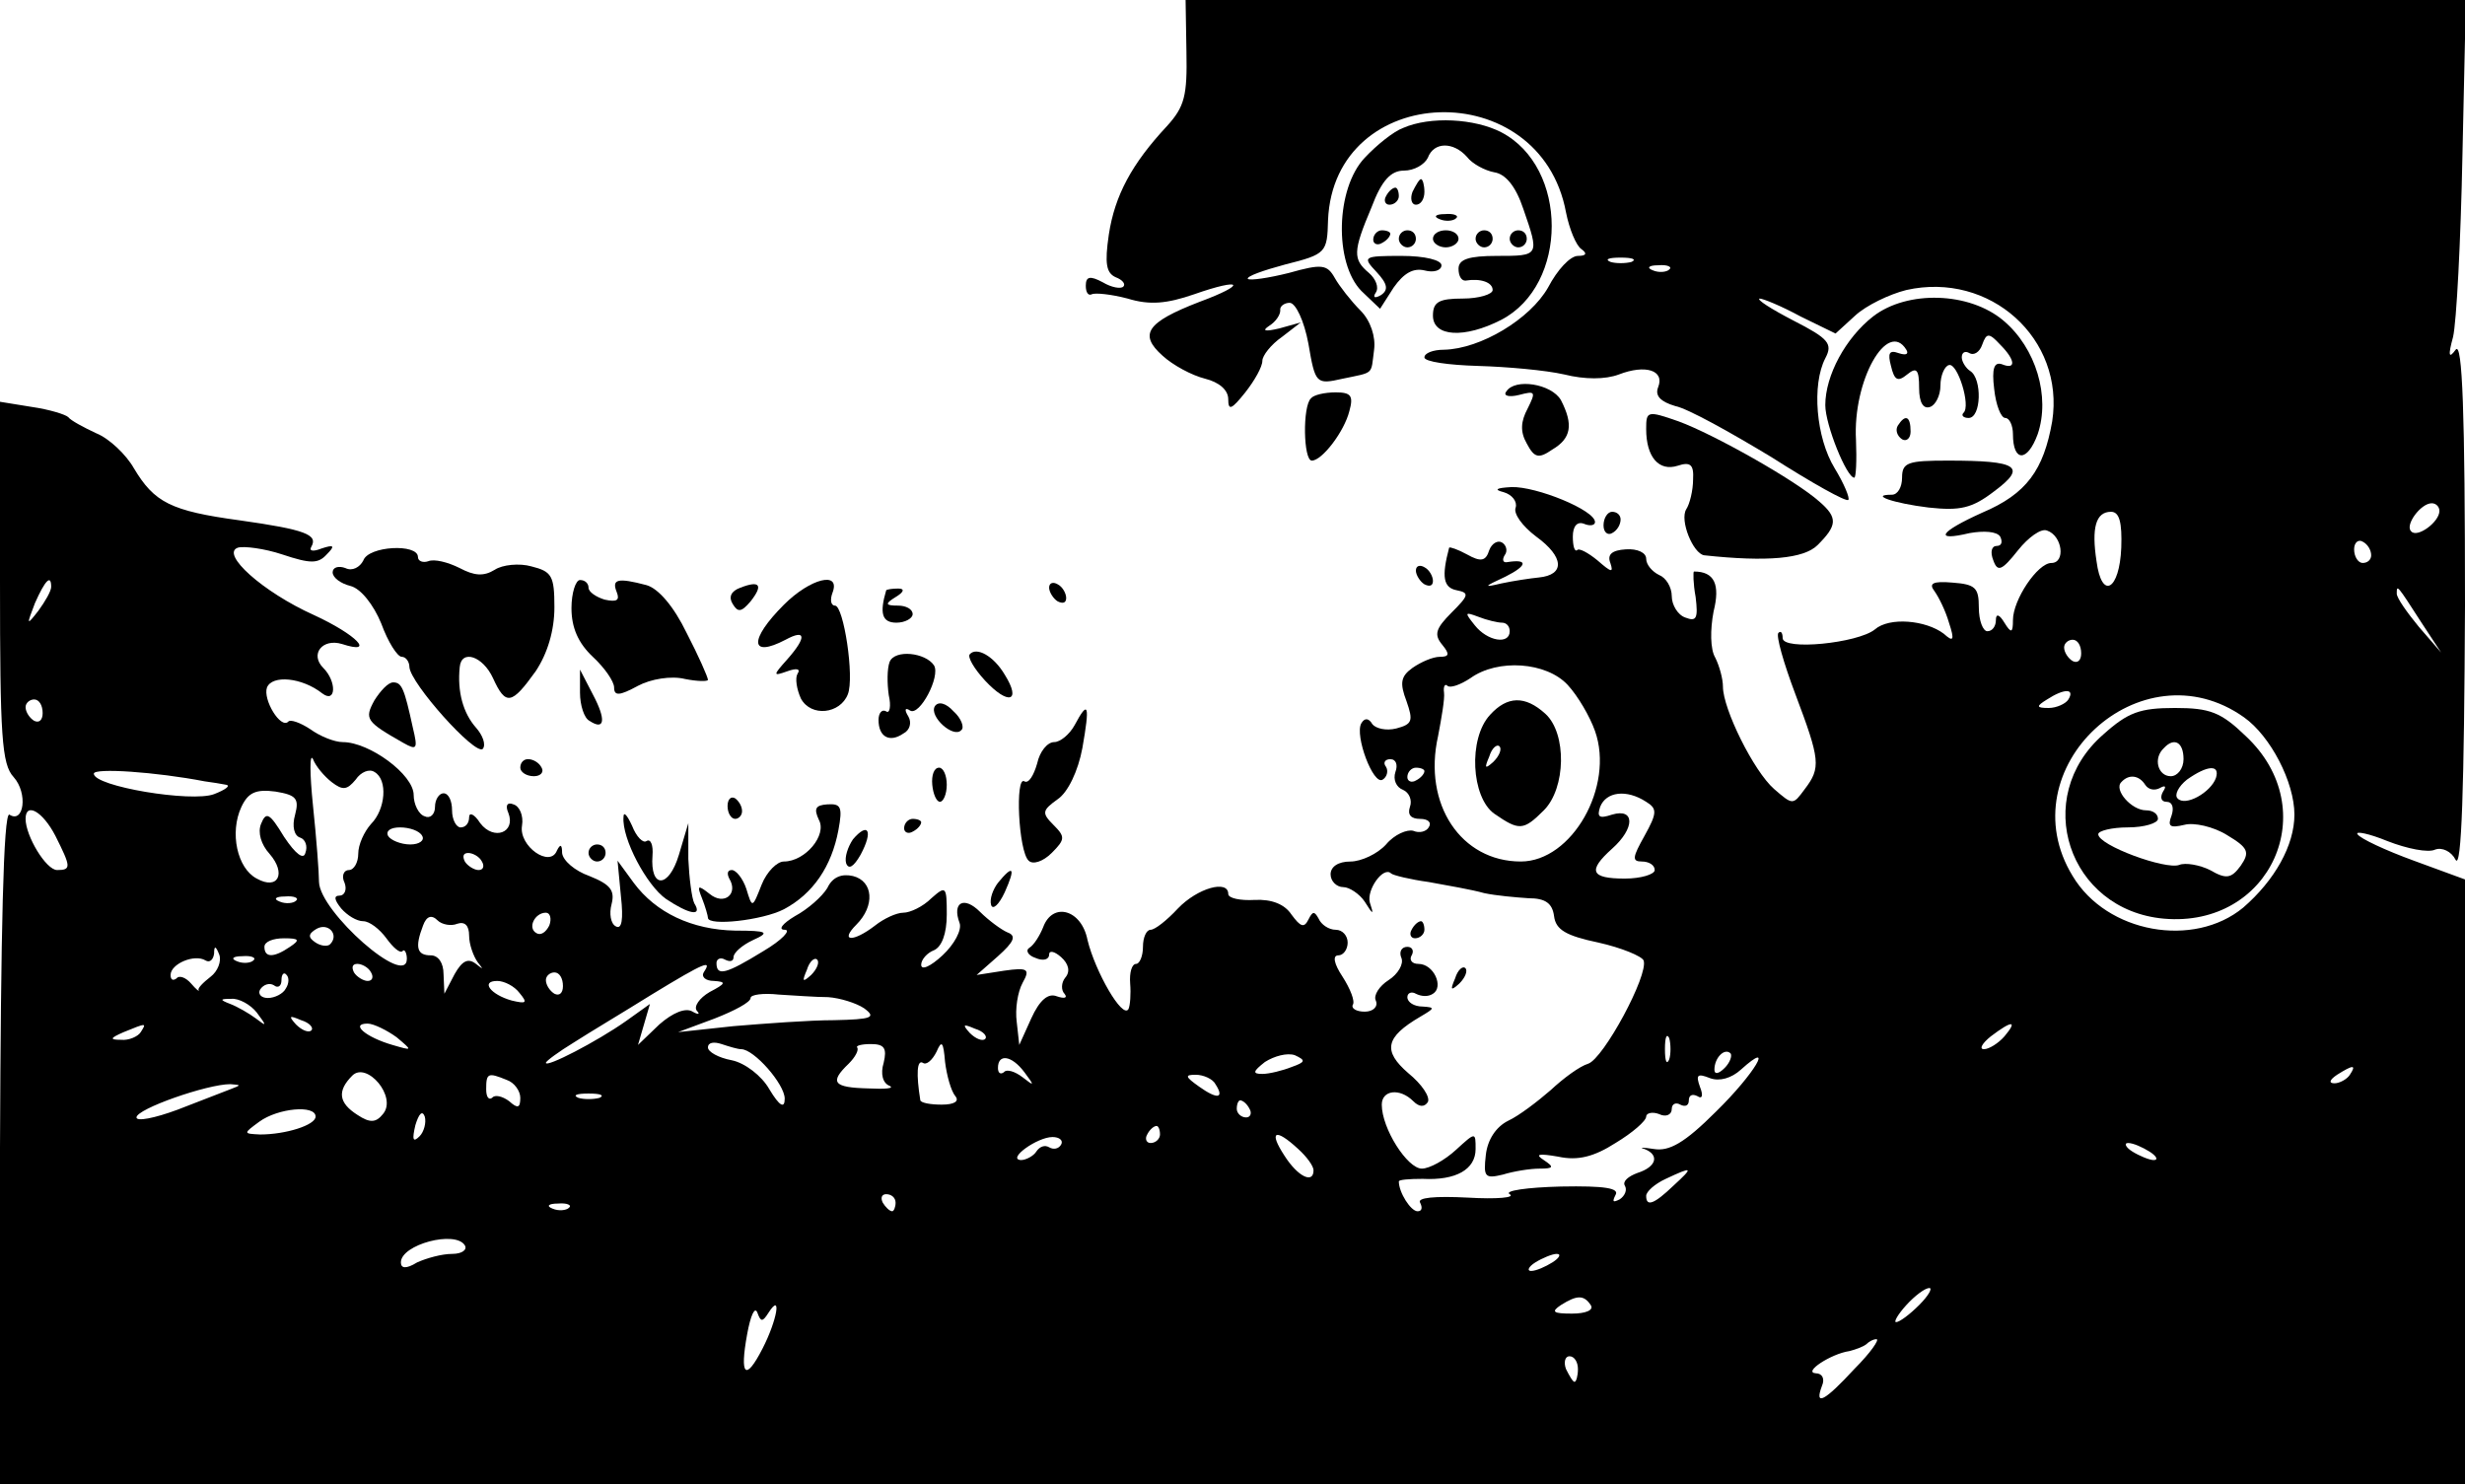 <?xml version="1.0" standalone="no"?>
<!DOCTYPE svg PUBLIC "-//W3C//DTD SVG 20010904//EN"
 "http://www.w3.org/TR/2001/REC-SVG-20010904/DTD/svg10.dtd">
<svg version="1.0" xmlns="http://www.w3.org/2000/svg"
 width="289pt" height="174pt" viewBox="0 0 289 174"
 preserveAspectRatio="xMidYMid meet">

<g transform="translate(0,174) scale(0.1,-0.1)"
fill="#000000" stroke="none">
<path d="M1391 1679 c1 -51 -2 -64 -23 -87 -41 -44 -61 -81 -68 -127 -5 -34
-3 -45 8 -50 8 -3 12 -8 9 -11 -3 -3 -14 -1 -24 5 -15 8 -20 7 -20 -4 0 -8 3
-12 7 -10 4 2 23 0 42 -5 26 -8 46 -6 78 5 57 20 63 12 6 -9 -62 -24 -71 -38
-43 -63 12 -11 34 -23 50 -27 16 -4 27 -13 27 -24 0 -14 4 -12 20 8 11 14 20
30 20 37 0 6 10 19 23 28 l22 17 -25 -7 c-17 -4 -21 -3 -12 3 8 5 13 13 13 18
-1 5 5 9 11 9 7 0 17 -21 22 -48 8 -47 9 -48 40 -41 38 8 33 4 37 34 2 15 -4
34 -16 46 -11 11 -25 29 -30 38 -9 16 -15 17 -54 6 -24 -6 -45 -9 -48 -7 -2 3
18 10 44 17 48 12 49 14 50 52 7 163 249 171 279 9 4 -20 12 -39 18 -43 7 -5
6 -8 -4 -8 -9 0 -24 -16 -35 -37 -21 -37 -79 -72 -122 -73 -13 0 -23 -4 -23
-9 0 -5 28 -9 63 -10 34 -1 79 -5 101 -10 24 -6 48 -6 64 0 31 12 54 5 46 -15
-4 -10 3 -17 20 -22 15 -3 65 -31 113 -60 47 -30 88 -53 90 -50 2 2 -5 19 -16
37 -22 36 -27 98 -11 129 9 17 4 23 -37 44 -27 14 -44 25 -40 26 4 0 26 -9 48
-21 l41 -20 23 21 c13 12 40 25 60 30 98 22 186 -57 171 -154 -10 -57 -30 -85
-82 -107 -51 -23 -57 -34 -15 -24 17 3 32 2 36 -4 3 -6 2 -11 -4 -11 -6 0 -8
-7 -4 -17 5 -14 10 -12 29 12 12 15 27 26 34 23 18 -6 22 -38 5 -38 -16 0 -45
-43 -45 -67 0 -15 -2 -16 -10 -3 -6 10 -10 11 -10 3 0 -7 -4 -13 -10 -13 -5 0
-10 12 -10 28 0 23 -4 27 -31 29 -23 2 -28 -1 -21 -10 5 -7 13 -23 17 -37 7
-21 5 -23 -6 -13 -21 16 -64 20 -81 5 -20 -16 -108 -25 -108 -10 0 6 -2 9 -5
6 -3 -3 6 -35 20 -72 29 -77 30 -86 11 -111 -14 -19 -14 -19 -36 0 -24 21 -60
94 -60 120 0 9 -4 24 -9 34 -6 10 -6 33 -2 54 8 32 1 47 -23 47 -1 0 -1 -14 2
-30 3 -25 1 -29 -12 -24 -9 3 -16 15 -16 25 0 11 -7 22 -15 25 -8 4 -15 12
-15 19 0 7 -10 12 -24 11 -16 -1 -22 -6 -18 -16 4 -12 1 -11 -15 3 -11 9 -22
15 -24 12 -3 -2 -5 5 -5 16 0 12 5 18 13 15 7 -3 13 -2 13 2 0 14 -69 42 -98
41 -18 -1 -21 -3 -9 -6 10 -3 16 -11 14 -18 -3 -7 8 -22 24 -34 33 -24 34 -45
3 -48 -10 -1 -30 -4 -44 -7 -21 -5 -21 -4 5 8 26 13 27 21 2 17 -5 -1 -6 3 -3
8 4 5 2 12 -3 15 -5 3 -12 -1 -15 -9 -4 -13 -10 -14 -26 -5 -11 6 -20 9 -21 8
-9 -34 -7 -47 9 -50 15 -3 14 -6 -6 -26 -19 -19 -21 -26 -11 -38 9 -11 8 -14
-3 -14 -8 0 -22 -6 -32 -13 -14 -10 -15 -18 -7 -39 8 -23 7 -27 -12 -32 -12
-3 -24 0 -28 5 -4 7 -9 8 -13 1 -8 -14 14 -73 25 -66 5 3 7 10 4 15 -4 5 -1 9
5 9 7 0 9 -7 6 -15 -3 -9 1 -18 9 -21 7 -3 11 -12 8 -20 -3 -9 1 -14 12 -14 9
0 14 -4 10 -10 -3 -5 -11 -7 -18 -4 -7 2 -22 -4 -32 -16 -10 -11 -29 -20 -42
-20 -14 0 -23 -6 -23 -15 0 -8 7 -15 15 -15 7 0 19 -8 25 -17 10 -16 11 -16 6
-1 -4 15 16 43 25 34 2 -2 22 -7 44 -10 22 -4 51 -9 65 -13 14 -3 37 -5 52 -6
20 0 28 -6 30 -21 2 -16 14 -23 52 -31 27 -6 51 -16 53 -21 6 -17 -47 -115
-65 -121 -10 -3 -29 -17 -44 -31 -15 -13 -37 -30 -50 -36 -14 -7 -24 -22 -26
-40 -3 -26 -1 -28 20 -23 13 4 32 7 43 7 17 0 17 2 5 10 -11 7 -6 8 17 4 23
-5 42 0 67 16 20 12 36 26 36 31 0 4 7 6 15 3 8 -4 15 -1 15 6 0 6 5 8 10 5 6
-3 10 -1 10 5 0 6 4 8 10 5 6 -4 7 1 3 11 -5 14 -3 16 12 10 11 -4 25 0 36 10
41 37 16 -5 -29 -49 -37 -37 -55 -47 -73 -44 -13 2 -18 2 -11 0 18 -7 14 -21
-8 -28 -11 -4 -18 -10 -15 -15 3 -5 0 -12 -6 -16 -8 -4 -9 -3 -5 5 5 8 -12 11
-64 10 -40 -1 -67 -5 -60 -9 7 -4 -15 -6 -49 -4 -39 2 -60 0 -56 -6 3 -6 2
-10 -3 -10 -8 0 -22 22 -22 35 0 2 12 3 28 3 39 -2 62 11 62 35 0 20 0 20 -23
-1 -13 -12 -31 -22 -40 -22 -17 0 -47 47 -47 75 0 17 21 20 37 4 7 -7 13 -7
17 -1 3 6 -7 21 -23 34 -30 26 -27 42 14 66 17 10 18 11 3 12 -10 0 -18 5 -18
11 0 5 5 7 10 4 6 -3 14 -4 20 0 13 8 1 35 -17 35 -8 0 -11 5 -8 10 3 5 1 10
-5 10 -7 0 -10 -6 -7 -13 3 -7 -4 -19 -15 -26 -11 -7 -18 -18 -15 -24 3 -7 -3
-13 -13 -13 -10 0 -16 4 -14 8 3 4 -3 19 -12 33 -10 15 -12 25 -5 25 6 0 11 7
11 15 0 8 -6 15 -14 15 -8 0 -17 6 -20 13 -5 9 -7 9 -12 -1 -5 -10 -9 -9 -20
6 -8 12 -23 18 -43 17 -17 -1 -31 2 -31 7 0 17 -36 7 -59 -17 -13 -14 -27 -25
-32 -25 -5 0 -9 -9 -9 -20 0 -11 -4 -20 -8 -20 -5 0 -8 -10 -7 -23 1 -12 0
-26 -2 -30 -7 -12 -39 44 -48 81 -7 36 -41 45 -52 15 -4 -10 -11 -21 -16 -24
-5 -3 -2 -9 7 -12 9 -4 16 -2 16 4 0 5 6 4 14 -3 9 -8 11 -17 5 -24 -5 -6 -5
-15 -1 -19 4 -5 0 -6 -9 -3 -10 4 -20 -4 -30 -26 l-14 -31 -3 27 c-2 15 1 35
7 46 9 16 6 18 -22 14 l-32 -5 25 22 c19 17 22 24 11 28 -7 3 -22 14 -32 24
-19 19 -33 11 -24 -13 3 -8 -6 -25 -20 -38 -14 -13 -25 -18 -25 -11 0 6 7 14
15 17 9 4 15 19 15 42 0 33 -1 34 -18 19 -10 -10 -25 -17 -33 -17 -8 0 -23 -7
-33 -15 -26 -20 -42 -19 -22 1 22 22 20 51 -4 57 -13 3 -24 -1 -30 -14 -6 -10
-23 -25 -38 -33 -15 -9 -20 -16 -12 -16 8 0 -3 -12 -25 -25 -44 -27 -55 -30
-55 -14 0 5 5 7 10 4 6 -3 10 -2 10 3 0 5 10 14 23 20 20 9 17 11 -21 11 -51
1 -93 21 -119 56 l-19 26 4 -42 c3 -27 1 -39 -6 -35 -6 3 -8 15 -5 26 4 16 -1
23 -26 33 -17 6 -31 18 -32 27 0 10 -2 11 -6 3 -8 -21 -45 5 -41 29 2 12 -3
23 -10 25 -7 3 -10 -1 -6 -10 9 -23 -17 -33 -33 -12 -7 11 -13 13 -13 7 0 -7
-4 -12 -10 -12 -5 0 -10 9 -10 20 0 11 -4 20 -10 20 -5 0 -10 -7 -10 -16 0 -9
-6 -14 -12 -11 -7 2 -13 14 -13 25 0 24 -52 62 -83 62 -10 0 -27 7 -38 15 -12
8 -24 12 -26 9 -9 -9 -30 26 -25 40 6 15 41 12 65 -7 16 -12 17 14 1 30 -16
16 -1 35 22 28 40 -13 17 11 -33 34 -60 27 -110 72 -89 79 7 2 31 -1 52 -8 33
-11 42 -11 52 0 10 10 9 12 -6 7 -10 -4 -15 -3 -12 2 8 14 -6 20 -84 31 -81
11 -100 21 -124 61 -9 16 -29 35 -44 41 -15 7 -30 15 -33 19 -3 3 -22 9 -43
12 l-37 6 0 -211 c0 -181 2 -214 16 -229 17 -19 12 -55 -5 -44 -7 3 -10 -139
-11 -390 l0 -395 1445 0 1445 0 0 354 0 355 -60 22 c-33 12 -63 26 -66 31 -3
4 13 1 35 -8 23 -9 48 -14 56 -10 8 3 19 -2 24 -12 7 -12 10 84 11 298 0 225
-3 311 -11 300 -8 -11 -9 -7 -3 15 4 17 9 112 11 213 l4 182 -751 0 -750 0 1
-61z m522 -246 c-7 -2 -19 -2 -25 0 -7 3 -2 5 12 5 14 0 19 -2 13 -5z m44 -9
c-3 -3 -12 -4 -19 -1 -8 3 -5 6 6 6 11 1 17 -2 13 -5z m903 -283 c0 -13 -26
-32 -33 -24 -8 7 11 33 24 33 5 0 9 -4 9 -9z m-373 -43 c-2 -50 -23 -62 -29
-16 -6 39 -1 58 17 58 10 0 13 -13 12 -42z m293 -9 c0 -5 -4 -9 -10 -9 -5 0
-10 7 -10 16 0 8 5 12 10 9 6 -3 10 -10 10 -16z m-2720 -37 c0 -5 -7 -17 -15
-28 -14 -18 -14 -17 -4 9 12 27 19 34 19 19z m2779 -42 l23 -35 -26 30 c-14
17 -26 34 -26 39 0 11 0 11 29 -34z m-1078 0 c5 0 9 -4 9 -10 0 -16 -26 -12
-41 7 -12 15 -12 16 4 10 10 -4 23 -7 28 -7z m679 -36 c0 -8 -4 -12 -10 -9 -5
3 -10 10 -10 16 0 5 5 9 10 9 6 0 10 -7 10 -16z m-602 -37 c12 -13 26 -37 32
-54 23 -65 -27 -153 -87 -153 -70 0 -115 67 -97 147 4 21 8 44 7 51 -1 7 1 11
4 8 3 -3 15 1 27 9 32 23 89 19 114 -8z m587 -17 c-3 -5 -14 -10 -23 -10 -15
0 -15 2 -2 10 20 13 33 13 25 0z m206 -21 c31 -22 59 -76 59 -114 0 -36 -23
-77 -60 -109 -58 -48 -160 -30 -200 37 -77 126 80 272 201 186z m-2581 5 c0
-8 -4 -12 -10 -9 -5 3 -10 10 -10 16 0 5 5 9 10 9 6 0 10 -7 10 -16z m339 -81
c13 -10 18 -9 28 3 6 9 16 13 22 9 16 -9 13 -44 -4 -61 -8 -9 -15 -24 -15 -35
0 -10 -5 -19 -11 -19 -6 0 -9 -7 -5 -15 3 -8 0 -15 -6 -15 -7 0 -6 -5 2 -15 7
-8 18 -15 26 -15 7 0 19 -9 27 -20 8 -11 16 -18 19 -15 2 3 5 -2 5 -9 0 -35
-102 55 -103 90 0 11 -3 51 -7 89 -4 39 -4 63 0 55 3 -8 13 -20 22 -27z m-149
1 c8 -1 20 -3 25 -4 6 -1 -1 -6 -14 -11 -26 -10 -141 9 -141 24 0 7 73 2 130
-9z m1430 12 c0 -3 -4 -8 -10 -11 -5 -3 -10 -1 -10 4 0 6 5 11 10 11 6 0 10
-2 10 -4z m-1324 -51 c-4 -14 -1 -25 6 -27 6 -2 9 -10 6 -18 -2 -8 -11 -2 -25
19 -17 28 -21 30 -27 15 -4 -10 0 -24 10 -35 20 -23 10 -43 -15 -29 -23 12
-32 54 -18 84 8 17 17 21 40 18 24 -4 28 -8 23 -27z m1584 15 c13 -8 13 -13
-2 -40 -14 -25 -15 -30 -3 -30 8 0 15 -4 15 -10 0 -5 -16 -10 -35 -10 -40 0
-44 9 -15 35 27 24 27 48 0 40 -15 -5 -18 -3 -14 9 7 18 31 21 54 6z m-1865
-40 c18 -36 19 -40 2 -40 -13 0 -37 40 -37 60 0 20 20 9 35 -20z m430 0 c3 -5
-3 -10 -14 -10 -11 0 -23 5 -26 10 -3 6 3 10 14 10 11 0 23 -4 26 -10z m70
-30 c3 -5 2 -10 -4 -10 -5 0 -13 5 -16 10 -3 6 -2 10 4 10 5 0 13 -4 16 -10z
m-218 -46 c-3 -3 -12 -4 -19 -1 -8 3 -5 6 6 6 11 1 17 -2 13 -5z m189 -27 c9
3 14 -2 14 -14 0 -10 5 -24 10 -31 7 -9 7 -9 -2 -2 -9 7 -16 4 -25 -12 l-12
-23 -1 23 c0 13 -6 22 -15 22 -16 0 -19 9 -9 35 4 11 10 13 17 6 5 -5 16 -7
23 -4z m108 -2 c-4 -8 -10 -12 -15 -9 -11 6 -2 24 11 24 5 0 7 -7 4 -15z
m-257 -22 c-3 -3 -11 -2 -17 2 -9 6 -9 10 1 16 14 8 27 -7 16 -18z m-47 -3
c-19 -13 -30 -13 -30 0 0 6 10 10 23 10 18 0 19 -2 7 -10z m-93 -35 c-9 -7
-16 -14 -14 -16 1 -2 -3 1 -9 8 -6 7 -14 10 -17 6 -4 -3 -7 -2 -7 4 0 13 28
25 41 17 5 -3 9 1 10 8 0 10 2 9 6 -1 3 -8 -2 -20 -10 -26z m50 19 c-3 -3 -12
-4 -19 -1 -8 3 -5 6 6 6 11 1 17 -2 13 -5z m654 -17 c-10 -9 -11 -8 -5 6 3 10
9 15 12 12 3 -3 0 -11 -7 -18z m-516 3 c3 -5 2 -10 -4 -10 -5 0 -13 5 -16 10
-3 6 -2 10 4 10 5 0 13 -4 16 -10z m390 0 c-3 -5 2 -10 12 -10 15 -1 14 -3 -5
-13 -12 -7 -19 -17 -15 -22 4 -4 2 -5 -5 -1 -8 5 -23 -1 -39 -15 l-25 -24 7
24 7 24 -28 -20 c-34 -24 -94 -55 -94 -49 0 2 15 13 33 24 17 11 59 36 91 56
64 39 71 41 61 26z m-490 -19 c-3 -6 -13 -11 -21 -11 -8 0 -12 5 -9 10 4 6 11
8 16 5 5 -4 9 -1 9 6 0 7 3 10 6 6 3 -3 3 -10 -1 -16z m325 3 c0 -8 -4 -12
-10 -9 -5 3 -10 10 -10 16 0 5 5 9 10 9 6 0 10 -7 10 -16z m-51 -8 c10 -12 8
-13 -9 -9 -25 7 -37 23 -17 23 8 0 20 -6 26 -14z m362 -5 c14 -1 33 -7 42 -13
15 -11 9 -13 -35 -14 -29 0 -82 -4 -118 -7 l-65 -7 43 16 c23 9 42 19 42 24 0
4 15 6 33 4 17 -1 44 -3 58 -3z m-670 -18 c12 -16 12 -17 -1 -7 -8 6 -22 14
-30 17 -13 5 -12 6 1 6 9 1 23 -7 30 -16z m64 -21 c-3 -3 -11 0 -18 7 -9 10
-8 11 6 5 10 -3 15 -9 12 -12z m-200 -2 c-3 -5 -14 -10 -23 -9 -14 0 -13 2 3
9 27 11 27 11 20 0z m300 -6 c19 -16 19 -16 -5 -9 -31 9 -50 25 -29 25 7 0 23
-8 34 -16z m690 -2 c-3 -3 -11 0 -18 7 -9 10 -8 11 6 5 10 -3 15 -9 12 -12z
m1195 3 c-7 -8 -18 -15 -24 -15 -6 0 -2 7 8 15 25 19 32 19 16 0z m-393 -27
c-3 -7 -5 -2 -5 12 0 14 2 19 5 13 2 -7 2 -19 0 -25z m-1088 12 c15 0 51 -41
51 -58 0 -12 -6 -9 -18 11 -9 16 -29 31 -44 34 -16 3 -28 10 -28 15 0 6 7 7
16 4 9 -3 19 -6 23 -6z m167 -16 c-4 -13 -1 -24 7 -27 6 -3 -5 -4 -25 -3 -41
1 -46 7 -23 29 8 8 12 16 10 19 -2 2 5 4 16 4 16 0 19 -5 15 -22z m84 -39 c5
-6 -1 -10 -16 -10 -13 0 -24 2 -25 5 -5 31 -4 48 3 44 4 -3 11 3 16 13 6 14 8
12 10 -12 2 -16 7 -34 12 -40z m394 34 c-10 -4 -26 -8 -34 -8 -12 0 -11 3 3
14 11 7 26 11 35 8 13 -6 13 -8 -4 -14z m508 -1 c-7 -7 -12 -8 -12 -2 0 14 12
26 19 19 2 -3 -1 -11 -7 -17z m-821 -5 c12 -16 12 -17 -2 -6 -9 7 -19 10 -22
6 -4 -3 -7 -1 -7 5 0 17 16 15 31 -5z m-752 -49 c-8 -10 -15 -11 -30 -1 -22
14 -24 28 -6 46 17 17 53 -25 36 -45z m2306 46 c-3 -5 -12 -10 -18 -10 -7 0
-6 4 3 10 19 12 23 12 15 0z m-2161 -6 c9 -3 16 -13 16 -21 0 -12 -3 -13 -13
-4 -8 6 -17 8 -20 4 -4 -3 -7 1 -7 10 0 19 2 20 24 11z m831 -5 c11 -17 2 -18
-19 -3 -17 12 -17 14 -4 14 9 0 20 -5 23 -11z m-1155 -6 c-8 -3 -36 -14 -62
-24 -27 -10 -48 -14 -48 -9 0 10 83 39 110 39 13 -1 13 -1 0 -6z m433 -10 c-7
-2 -19 -2 -25 0 -7 3 -2 5 12 5 14 0 19 -2 13 -5z m762 -13 c3 -5 1 -10 -4
-10 -6 0 -11 5 -11 10 0 6 2 10 4 10 3 0 8 -4 11 -10z m-1095 -9 c0 -10 -35
-21 -65 -21 -20 1 -20 1 -1 15 22 16 66 20 66 6z m122 -23 c-8 -8 -9 -4 -5 13
4 13 8 18 11 10 2 -7 -1 -18 -6 -23z m868 2 c0 -5 -5 -10 -11 -10 -5 0 -7 5
-4 10 3 6 8 10 11 10 2 0 4 -4 4 -10z m-116 -12 c-3 -5 -9 -6 -14 -3 -5 3 -11
1 -15 -5 -3 -5 -12 -10 -18 -10 -17 1 19 27 37 27 8 0 13 -4 10 -9z m278 -5
c10 -9 18 -20 18 -25 0 -16 -18 -8 -34 17 -19 29 -11 33 16 8z m998 -3 c8 -5
11 -10 5 -10 -5 0 -17 5 -25 10 -8 5 -10 10 -5 10 6 0 17 -5 25 -10z m-558
-40 c-23 -22 -32 -25 -32 -12 0 5 10 14 23 20 32 15 33 14 9 -8z m-912 -20 c0
-5 -2 -10 -4 -10 -3 0 -8 5 -11 10 -3 6 -1 10 4 10 6 0 11 -4 11 -10z m-383
-6 c-3 -3 -12 -4 -19 -1 -8 3 -5 6 6 6 11 1 17 -2 13 -5z m-122 -44 c3 -5 -3
-10 -15 -10 -12 0 -30 -5 -41 -10 -13 -8 -19 -7 -19 0 0 21 64 38 75 20z
m1275 -20 c-8 -5 -19 -10 -25 -10 -5 0 -3 5 5 10 8 5 20 10 25 10 6 0 3 -5 -5
-10z m430 -50 c-11 -11 -23 -20 -27 -20 -3 0 2 9 12 20 10 11 22 20 27 20 4 0
-1 -9 -12 -20z m-385 0 c4 -6 -6 -10 -22 -10 -22 0 -25 2 -13 10 19 12 27 12
35 0z m-964 -9 c16 25 10 -9 -7 -42 -20 -39 -27 -32 -18 17 4 22 9 33 12 25 4
-11 6 -11 13 0z m1273 -66 c-35 -38 -47 -44 -38 -20 4 9 0 15 -7 15 -16 1 18
23 39 26 8 2 16 5 20 8 3 3 8 6 12 6 4 0 -7 -16 -26 -35z m-324 0 c0 -8 -2
-15 -4 -15 -2 0 -6 7 -10 15 -3 8 -1 15 4 15 6 0 10 -7 10 -15z"/>
<path d="M1747 902 c-26 -28 -22 -97 5 -116 29 -20 34 -20 58 4 26 26 27 90 2
113 -24 22 -45 21 -65 -1z m4 -55 c-10 -9 -11 -8 -5 6 3 10 9 15 12 12 3 -3 0
-11 -7 -18z"/>
<path d="M2466 879 c-85 -74 -41 -206 71 -216 125 -11 188 128 96 214 -29 28
-42 33 -83 33 -41 0 -55 -5 -84 -31z m94 -29 c0 -11 -7 -20 -15 -20 -15 0 -21
21 -8 33 12 13 23 7 23 -13z m38 -22 c-6 -17 -36 -34 -45 -24 -4 4 1 14 11 22
24 17 39 18 34 2z m-83 -8 c4 -6 11 -7 17 -4 7 4 8 2 4 -4 -4 -7 -2 -12 4 -12
7 0 9 -7 6 -16 -5 -13 -2 -15 15 -11 11 3 34 -2 50 -12 25 -15 27 -20 16 -36
-11 -15 -17 -16 -36 -5 -12 6 -29 9 -36 6 -16 -6 -95 23 -95 36 0 4 16 8 35 8
19 0 35 5 35 10 0 6 -6 10 -14 10 -17 0 -38 24 -29 33 9 10 21 8 28 -3z"/>
<path d="M1645 1590 c-11 -4 -31 -20 -45 -35 -34 -36 -36 -123 -4 -156 l22
-21 16 25 c12 17 23 23 36 20 11 -3 20 0 20 6 0 6 -19 11 -47 11 -45 0 -46 -1
-29 -19 13 -14 14 -21 5 -27 -7 -4 -10 -3 -6 3 4 6 0 16 -8 23 -19 16 -19 25
3 77 12 32 23 43 38 43 12 0 24 7 28 15 7 19 30 19 46 1 6 -8 21 -16 32 -18
13 -2 25 -16 34 -43 19 -55 19 -55 -31 -55 -33 0 -45 -4 -45 -15 0 -8 3 -14 8
-14 18 3 32 -2 32 -11 0 -5 -16 -10 -35 -10 -28 0 -35 -4 -35 -20 0 -25 37
-27 80 -5 79 41 79 179 0 220 -31 16 -83 19 -115 5z"/>
<path d="M1656 1515 c-3 -8 -1 -15 4 -15 6 0 10 7 10 15 0 8 -2 15 -4 15 -2 0
-6 -7 -10 -15z"/>
<path d="M1625 1510 c-3 -5 -1 -10 4 -10 6 0 11 5 11 10 0 6 -2 10 -4 10 -3 0
-8 -4 -11 -10z"/>
<path d="M1688 1483 c7 -3 16 -2 19 1 4 3 -2 6 -13 5 -11 0 -14 -3 -6 -6z"/>
<path d="M1610 1459 c0 -5 5 -7 10 -4 6 3 10 8 10 11 0 2 -4 4 -10 4 -5 0 -10
-5 -10 -11z"/>
<path d="M1640 1460 c0 -5 5 -10 10 -10 6 0 10 5 10 10 0 6 -4 10 -10 10 -5 0
-10 -4 -10 -10z"/>
<path d="M1680 1460 c0 -5 7 -10 15 -10 8 0 15 5 15 10 0 6 -7 10 -15 10 -8 0
-15 -4 -15 -10z"/>
<path d="M1730 1460 c0 -5 5 -10 10 -10 6 0 10 5 10 10 0 6 -4 10 -10 10 -5 0
-10 -4 -10 -10z"/>
<path d="M1770 1460 c0 -5 5 -10 10 -10 6 0 10 5 10 10 0 6 -4 10 -10 10 -5 0
-10 -4 -10 -10z"/>
<path d="M2196 1369 c-32 -25 -56 -69 -56 -104 0 -23 25 -85 34 -85 2 0 3 20
2 44 -4 70 37 142 59 106 3 -5 0 -7 -9 -4 -11 4 -13 0 -9 -15 4 -17 8 -19 19
-10 11 9 14 6 14 -16 0 -17 5 -25 13 -22 6 2 12 13 12 25 0 12 5 23 10 24 10
3 26 -48 17 -56 -3 -3 0 -6 6 -6 15 0 16 46 2 55 -5 3 -10 11 -10 16 0 6 4 8
9 5 5 -3 12 1 15 10 5 14 8 14 21 0 18 -18 19 -30 2 -23 -9 3 -12 -5 -9 -29 2
-19 8 -34 13 -34 5 0 9 -9 9 -19 0 -33 17 -33 29 0 15 44 -2 101 -40 133 -40
34 -113 36 -153 5z"/>
<path d="M1766 1281 c-4 -5 3 -7 15 -4 19 5 20 4 10 -16 -8 -15 -9 -27 -1 -41
9 -17 14 -18 30 -7 22 13 25 29 10 58 -11 19 -54 26 -64 10z"/>
<path d="M1537 1273 c-10 -9 -9 -73 1 -73 12 0 38 34 44 58 5 18 2 22 -16 22
-13 0 -26 -3 -29 -7z"/>
<path d="M1930 1237 c0 -33 15 -50 37 -43 15 5 19 1 18 -16 0 -13 -4 -29 -8
-35 -8 -13 8 -52 21 -54 74 -8 117 -4 133 12 23 23 24 32 2 51 -28 25 -124 79
-165 94 -37 13 -38 12 -38 -9z"/>
<path d="M2225 1241 c-3 -5 -1 -12 5 -16 5 -3 10 1 10 9 0 18 -6 21 -15 7z"/>
<path d="M2230 1180 c0 -11 -5 -20 -12 -20 -27 0 2 -10 43 -15 37 -4 51 -1 77
19 39 29 28 36 -54 36 -47 0 -54 -2 -54 -20z"/>
<path d="M1880 1124 c0 -8 5 -12 10 -9 6 3 10 10 10 16 0 5 -4 9 -10 9 -5 0
-10 -7 -10 -16z"/>
<path d="M426 1083 c-4 -8 -13 -13 -21 -9 -8 3 -15 1 -15 -5 0 -6 9 -13 21
-16 12 -3 27 -22 36 -44 8 -22 19 -39 24 -39 5 0 9 -6 9 -12 1 -19 77 -104 86
-96 4 5 0 16 -8 25 -15 17 -22 42 -19 71 2 21 27 13 39 -13 15 -33 22 -31 50
8 14 21 22 48 22 75 0 37 -3 42 -27 48 -14 4 -34 2 -43 -4 -13 -8 -24 -7 -41
2 -14 7 -30 11 -37 8 -6 -2 -12 0 -12 5 0 16 -58 13 -64 -4z"/>
<path d="M1660 1071 c0 -5 5 -13 10 -16 6 -3 10 -2 10 4 0 5 -4 13 -10 16 -5
3 -10 2 -10 -4z"/>
<path d="M670 1027 c0 -23 8 -41 25 -57 14 -13 25 -29 25 -36 0 -10 6 -10 28
2 15 8 39 12 55 8 15 -3 27 -3 27 -1 0 3 -11 28 -25 55 -15 31 -33 52 -47 56
-34 9 -41 7 -35 -8 4 -10 0 -12 -14 -9 -10 3 -19 9 -19 14 0 5 -4 9 -10 9 -5
0 -10 -15 -10 -33z"/>
<path d="M868 1051 c-11 -4 -14 -11 -9 -19 6 -10 10 -10 21 3 15 19 11 25 -12
16z"/>
<path d="M919 1031 c-41 -41 -40 -63 2 -41 24 13 25 3 2 -23 -17 -19 -17 -20
0 -14 11 4 16 3 12 -3 -3 -5 -1 -18 4 -29 12 -22 46 -18 55 5 8 20 -5 104 -15
104 -5 0 -6 7 -3 15 10 26 -26 17 -57 -14z"/>
<path d="M1230 1051 c0 -5 5 -13 10 -16 6 -3 10 -2 10 4 0 5 -4 13 -10 16 -5
3 -10 2 -10 -4z"/>
<path d="M1039 1048 c-8 -27 -5 -38 12 -38 10 0 19 5 19 10 0 6 -8 10 -17 10
-15 0 -16 2 -3 10 10 6 11 10 3 10 -7 0 -13 -1 -14 -2z"/>
<path d="M1043 964 c-3 -8 -3 -25 -1 -39 3 -13 1 -22 -3 -19 -5 3 -9 -2 -9
-10 0 -20 13 -27 29 -16 8 4 10 13 6 20 -5 8 -4 11 2 7 11 -7 36 40 28 53 -10
15 -46 19 -52 4z"/>
<path d="M1137 973 c-3 -3 5 -17 18 -31 27 -29 43 -25 23 7 -13 22 -33 33 -41
24z"/>
<path d="M680 928 c0 -15 5 -30 11 -33 18 -12 20 1 4 31 l-15 29 0 -27z"/>
<path d="M439 919 c-12 -22 -10 -25 34 -50 16 -9 17 -7 11 18 -10 46 -13 53
-23 53 -6 0 -15 -10 -22 -21z"/>
<path d="M1096 912 c-7 -12 22 -38 31 -28 4 3 0 14 -9 22 -9 10 -18 12 -22 6z"/>
<path d="M1260 890 c-6 -11 -17 -20 -24 -20 -8 0 -17 -11 -20 -25 -4 -14 -10
-24 -15 -21 -11 7 -7 -82 5 -93 5 -5 17 -1 27 9 16 16 16 19 2 33 -14 14 -13
17 5 30 12 8 24 33 29 60 9 51 7 57 -9 27z"/>
<path d="M610 840 c0 -5 7 -10 16 -10 8 0 12 5 9 10 -3 6 -10 10 -16 10 -5 0
-9 -4 -9 -10z"/>
<path d="M1093 820 c1 -11 5 -20 9 -20 4 0 8 9 8 20 0 11 -4 20 -9 20 -6 0 -9
-9 -8 -20z"/>
<path d="M853 795 c0 -8 4 -15 9 -15 4 0 8 4 8 9 0 6 -4 12 -8 15 -5 3 -9 -1
-9 -9z"/>
<path d="M960 779 c10 -18 -16 -49 -41 -49 -8 0 -20 -12 -26 -27 -11 -28 -11
-28 -18 -5 -4 12 -12 22 -17 22 -5 0 -6 -4 -3 -10 11 -18 -6 -32 -23 -18 -14
11 -15 10 -9 -5 4 -10 7 -21 7 -23 0 -10 64 -3 89 10 34 18 56 50 64 93 5 27
3 31 -13 30 -14 -1 -16 -5 -10 -18z"/>
<path d="M731 782 c-2 -25 27 -80 50 -96 27 -18 43 -21 33 -5 -3 6 -6 30 -7
52 l0 42 -11 -37 c-12 -40 -34 -40 -31 -1 1 12 -2 20 -7 17 -4 -3 -12 5 -17
18 -6 13 -10 17 -10 10z"/>
<path d="M1060 769 c0 -5 5 -7 10 -4 6 3 10 8 10 11 0 2 -4 4 -10 4 -5 0 -10
-5 -10 -11z"/>
<path d="M1000 756 c-6 -9 -10 -21 -8 -28 3 -8 9 -4 17 10 15 28 9 39 -9 18z"/>
<path d="M690 740 c0 -5 5 -10 10 -10 6 0 10 5 10 10 0 6 -4 10 -10 10 -5 0
-10 -4 -10 -10z"/>
<path d="M1170 705 c-6 -8 -10 -19 -8 -26 2 -6 9 0 16 15 13 29 10 33 -8 11z"/>
<path d="M1655 650 c-3 -5 -1 -10 4 -10 6 0 11 5 11 10 0 6 -2 10 -4 10 -3 0
-8 -4 -11 -10z"/>
<path d="M1706 593 c-6 -14 -5 -15 5 -6 7 7 10 15 7 18 -3 3 -9 -2 -12 -12z"/>
</g>
</svg>

